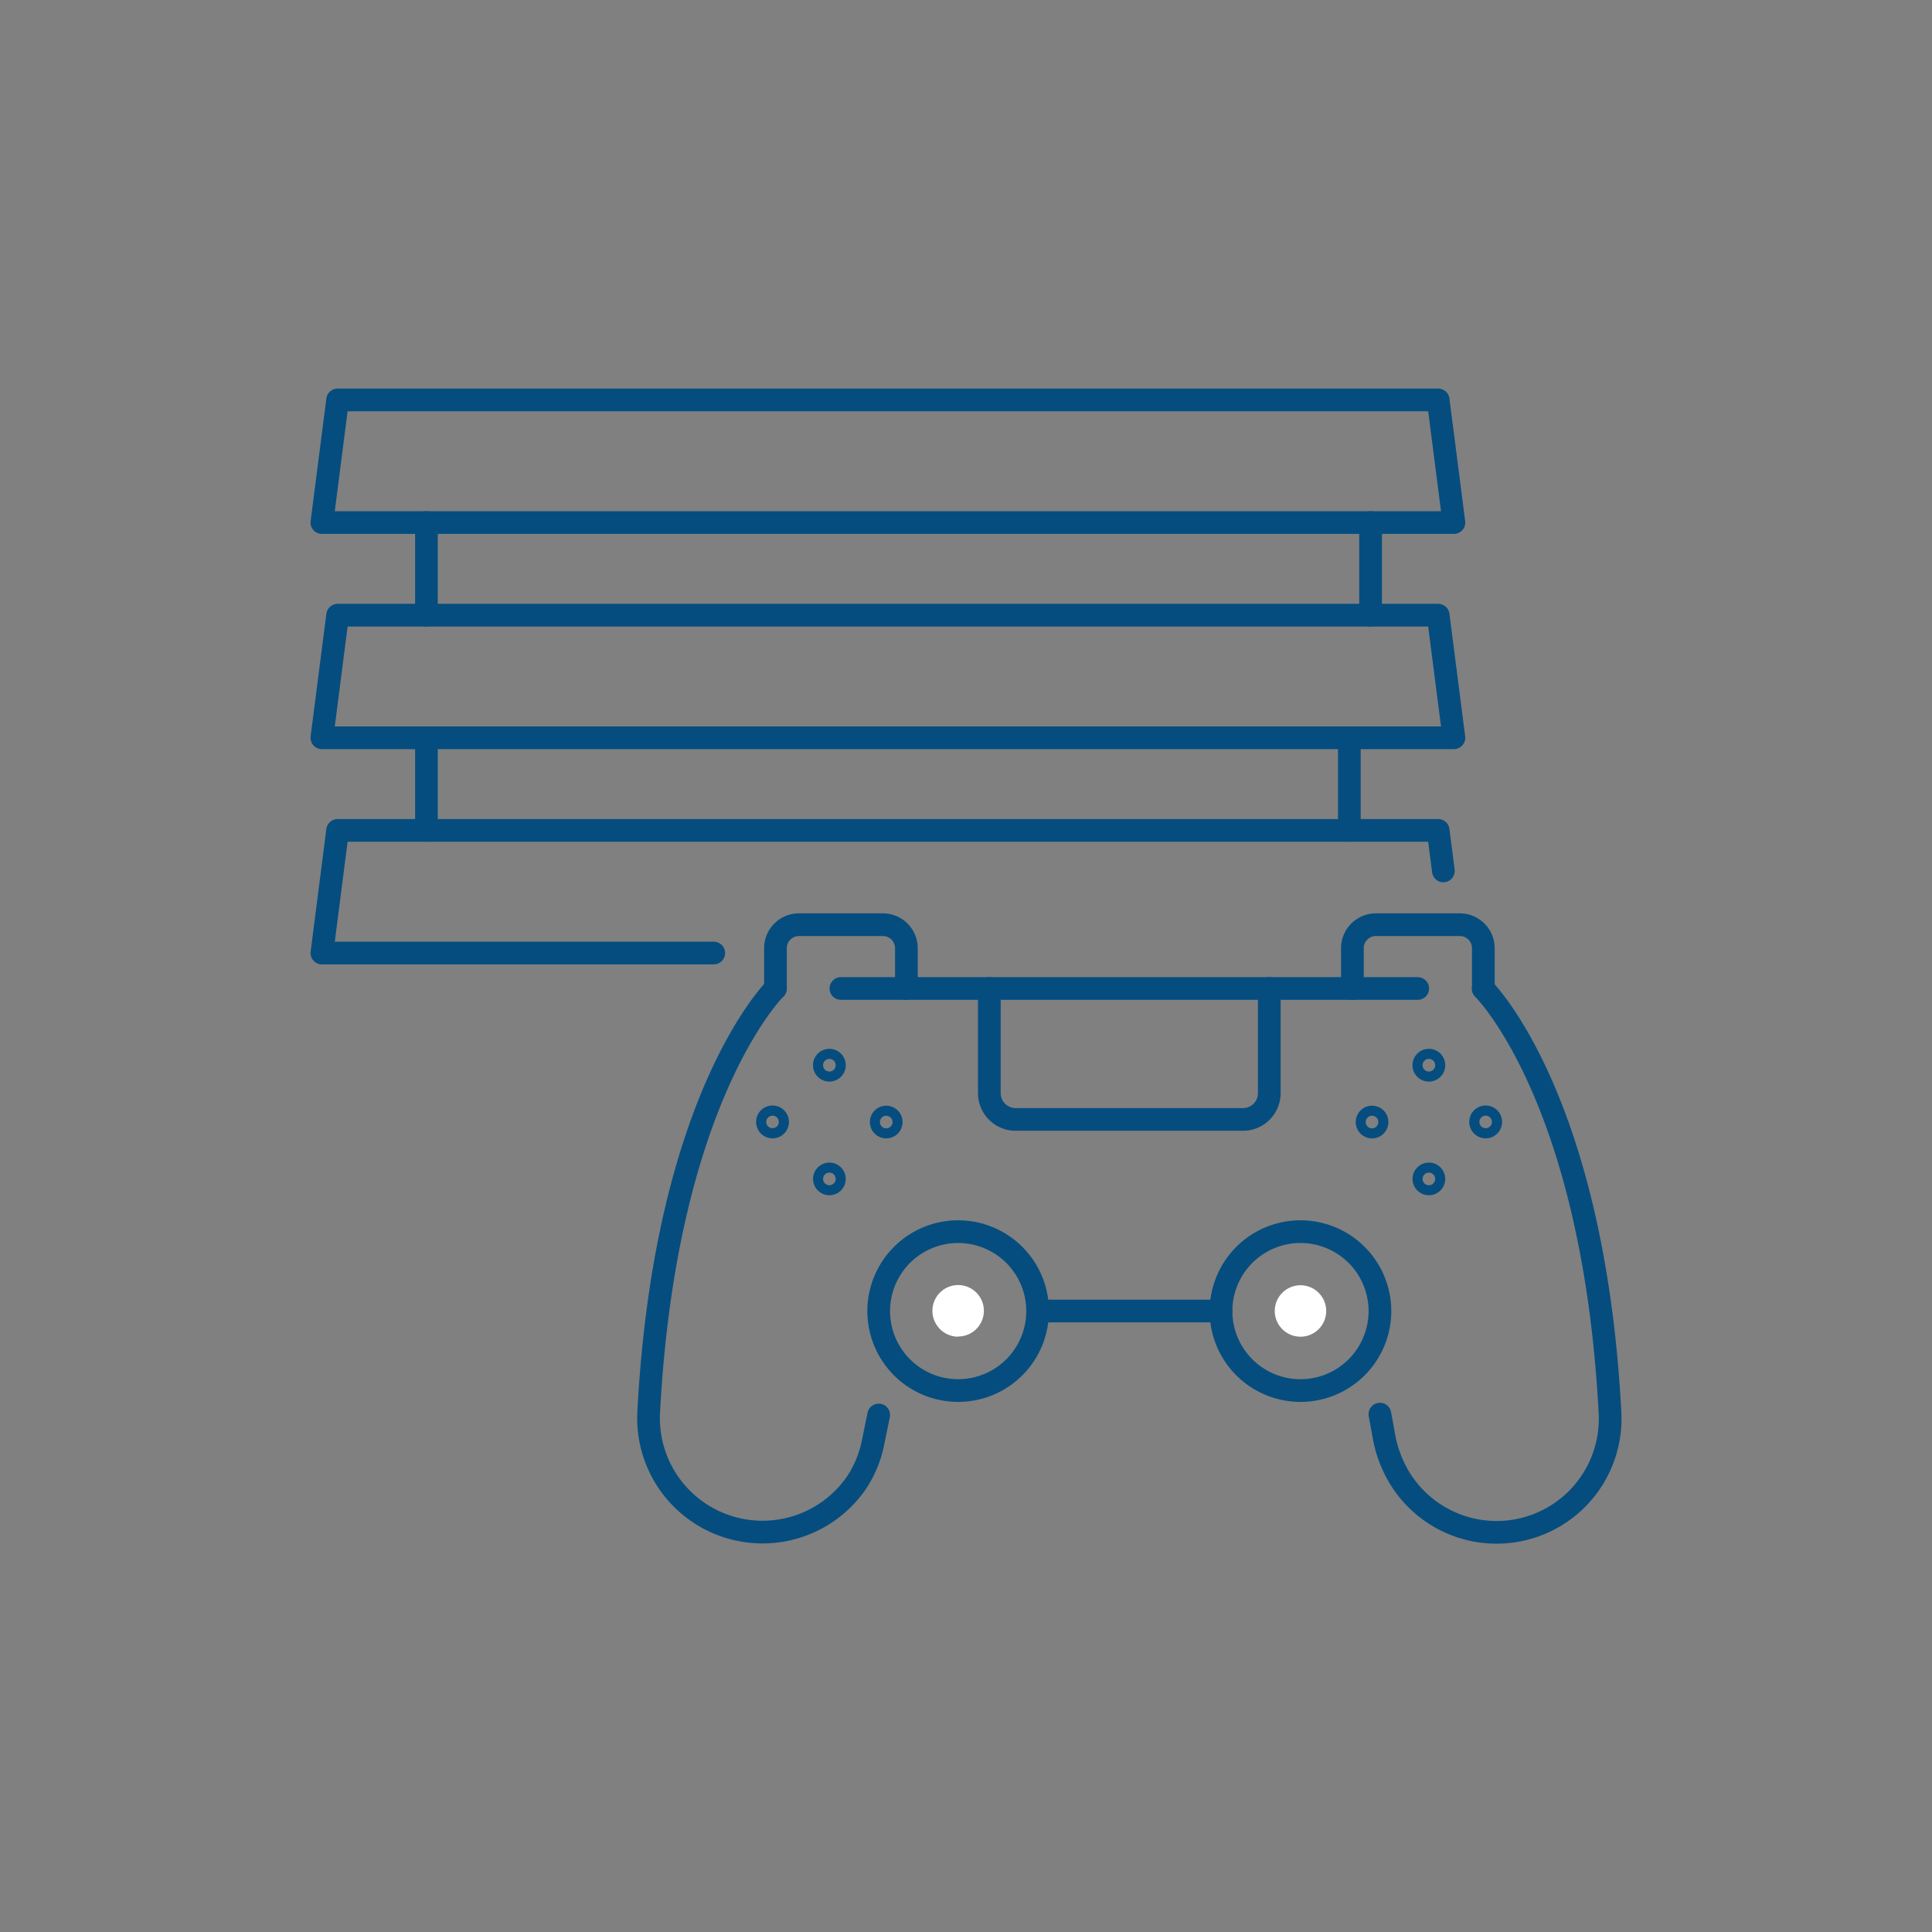 <svg id="Layer_1" data-name="Layer 1" xmlns="http://www.w3.org/2000/svg" viewBox="0 0 48 48"><rect x="0" y="0" width="48" height="48" fill="#808080" stroke="none"/><defs><style>.cls-1,.cls-3{fill:none;stroke:#054d7f;stroke-linecap:round;stroke-width:0.564px;}.cls-1{stroke-miterlimit:10;}.cls-2{fill:#fff;}.cls-3{stroke-linejoin:round;}</style></defs><title>console</title><path class="cls-1" d="M19.266,24.559s-2.737,2.678-3.15,10.536a2.831,2.831,0,0,0,2.83,2.969h0a2.833,2.833,0,0,0,2.324-1.213,2.793,2.793,0,0,0,.426-1.04l.135-.656"/><line class="cls-1" x1="35.223" y1="24.559" x2="20.892" y2="24.559"/><path class="cls-1" d="M34.284,35.134l.105.58a3,3,0,0,0,.445,1.1A2.822,2.822,0,0,0,40,35.1c-.413-7.858-3.15-10.536-3.15-10.536"/><path class="cls-1" d="M19.266,24.559v-1a.584.584,0,0,1,.584-.585h2.085a.584.584,0,0,1,.584.585v1"/><path class="cls-1" d="M33.6,24.559v-1a.584.584,0,0,1,.584-.585h2.085a.584.584,0,0,1,.584.585v1"/><path class="cls-1" d="M25.779,32.572A1.974,1.974,0,1,1,23.805,30.6,1.974,1.974,0,0,1,25.779,32.572Z"/><path class="cls-2" d="M23.805,33.21a.638.638,0,0,1-.539-.3.628.628,0,0,1-.1-.343.639.639,0,1,1,.639.638Z"/><path class="cls-1" d="M34.284,32.572A1.974,1.974,0,1,1,32.31,30.6,1.974,1.974,0,0,1,34.284,32.572Z"/><path class="cls-2" d="M32.31,33.21a.639.639,0,1,1,.639-.638A.639.639,0,0,1,32.31,33.21Z"/><path class="cls-1" d="M31.535,24.559v2.6a.653.653,0,0,1-.653.653H25.233a.653.653,0,0,1-.653-.653v-2.6"/><path class="cls-1" d="M36.912,28a.126.126,0,1,1,.125-.126A.125.125,0,0,1,36.912,28Z"/><path class="cls-1" d="M35.625,26.465a.125.125,0,1,1-.125-.125A.125.125,0,0,1,35.625,26.465Z"/><circle class="cls-1" cx="35.5" cy="29.29" r="0.125"/><circle class="cls-1" cx="34.088" cy="27.877" r="0.125"/><circle class="cls-1" cx="22.018" cy="27.877" r="0.125"/><path class="cls-1" d="M20.731,26.465a.125.125,0,1,1-.125-.125A.125.125,0,0,1,20.731,26.465Z"/><circle class="cls-1" cx="20.606" cy="29.29" r="0.125"/><path class="cls-1" d="M19.194,28a.126.126,0,1,1,.125-.126A.125.125,0,0,1,19.194,28Z"/><polygon class="cls-3" points="35.731 9.936 25.458 9.936 8.388 9.936 7.997 12.983 25.458 12.983 36.122 12.983 35.731 9.936"/><polygon class="cls-3" points="35.731 15.284 25.458 15.284 8.388 15.284 7.997 18.33 25.458 18.33 36.122 18.33 35.731 15.284"/><polyline class="cls-3" points="35.86 21.638 35.731 20.631 25.458 20.631 8.388 20.631 7.997 23.678 17.733 23.678"/><line class="cls-3" x1="34.052" y1="12.983" x2="34.052" y2="15.284"/><line class="cls-3" x1="33.524" y1="18.33" x2="33.524" y2="20.631"/><line class="cls-3" x1="10.595" y1="12.983" x2="10.595" y2="15.284"/><line class="cls-3" x1="10.595" y1="18.33" x2="10.595" y2="20.631"/><line class="cls-1" x1="25.779" y1="32.572" x2="30.336" y2="32.572"/></svg>